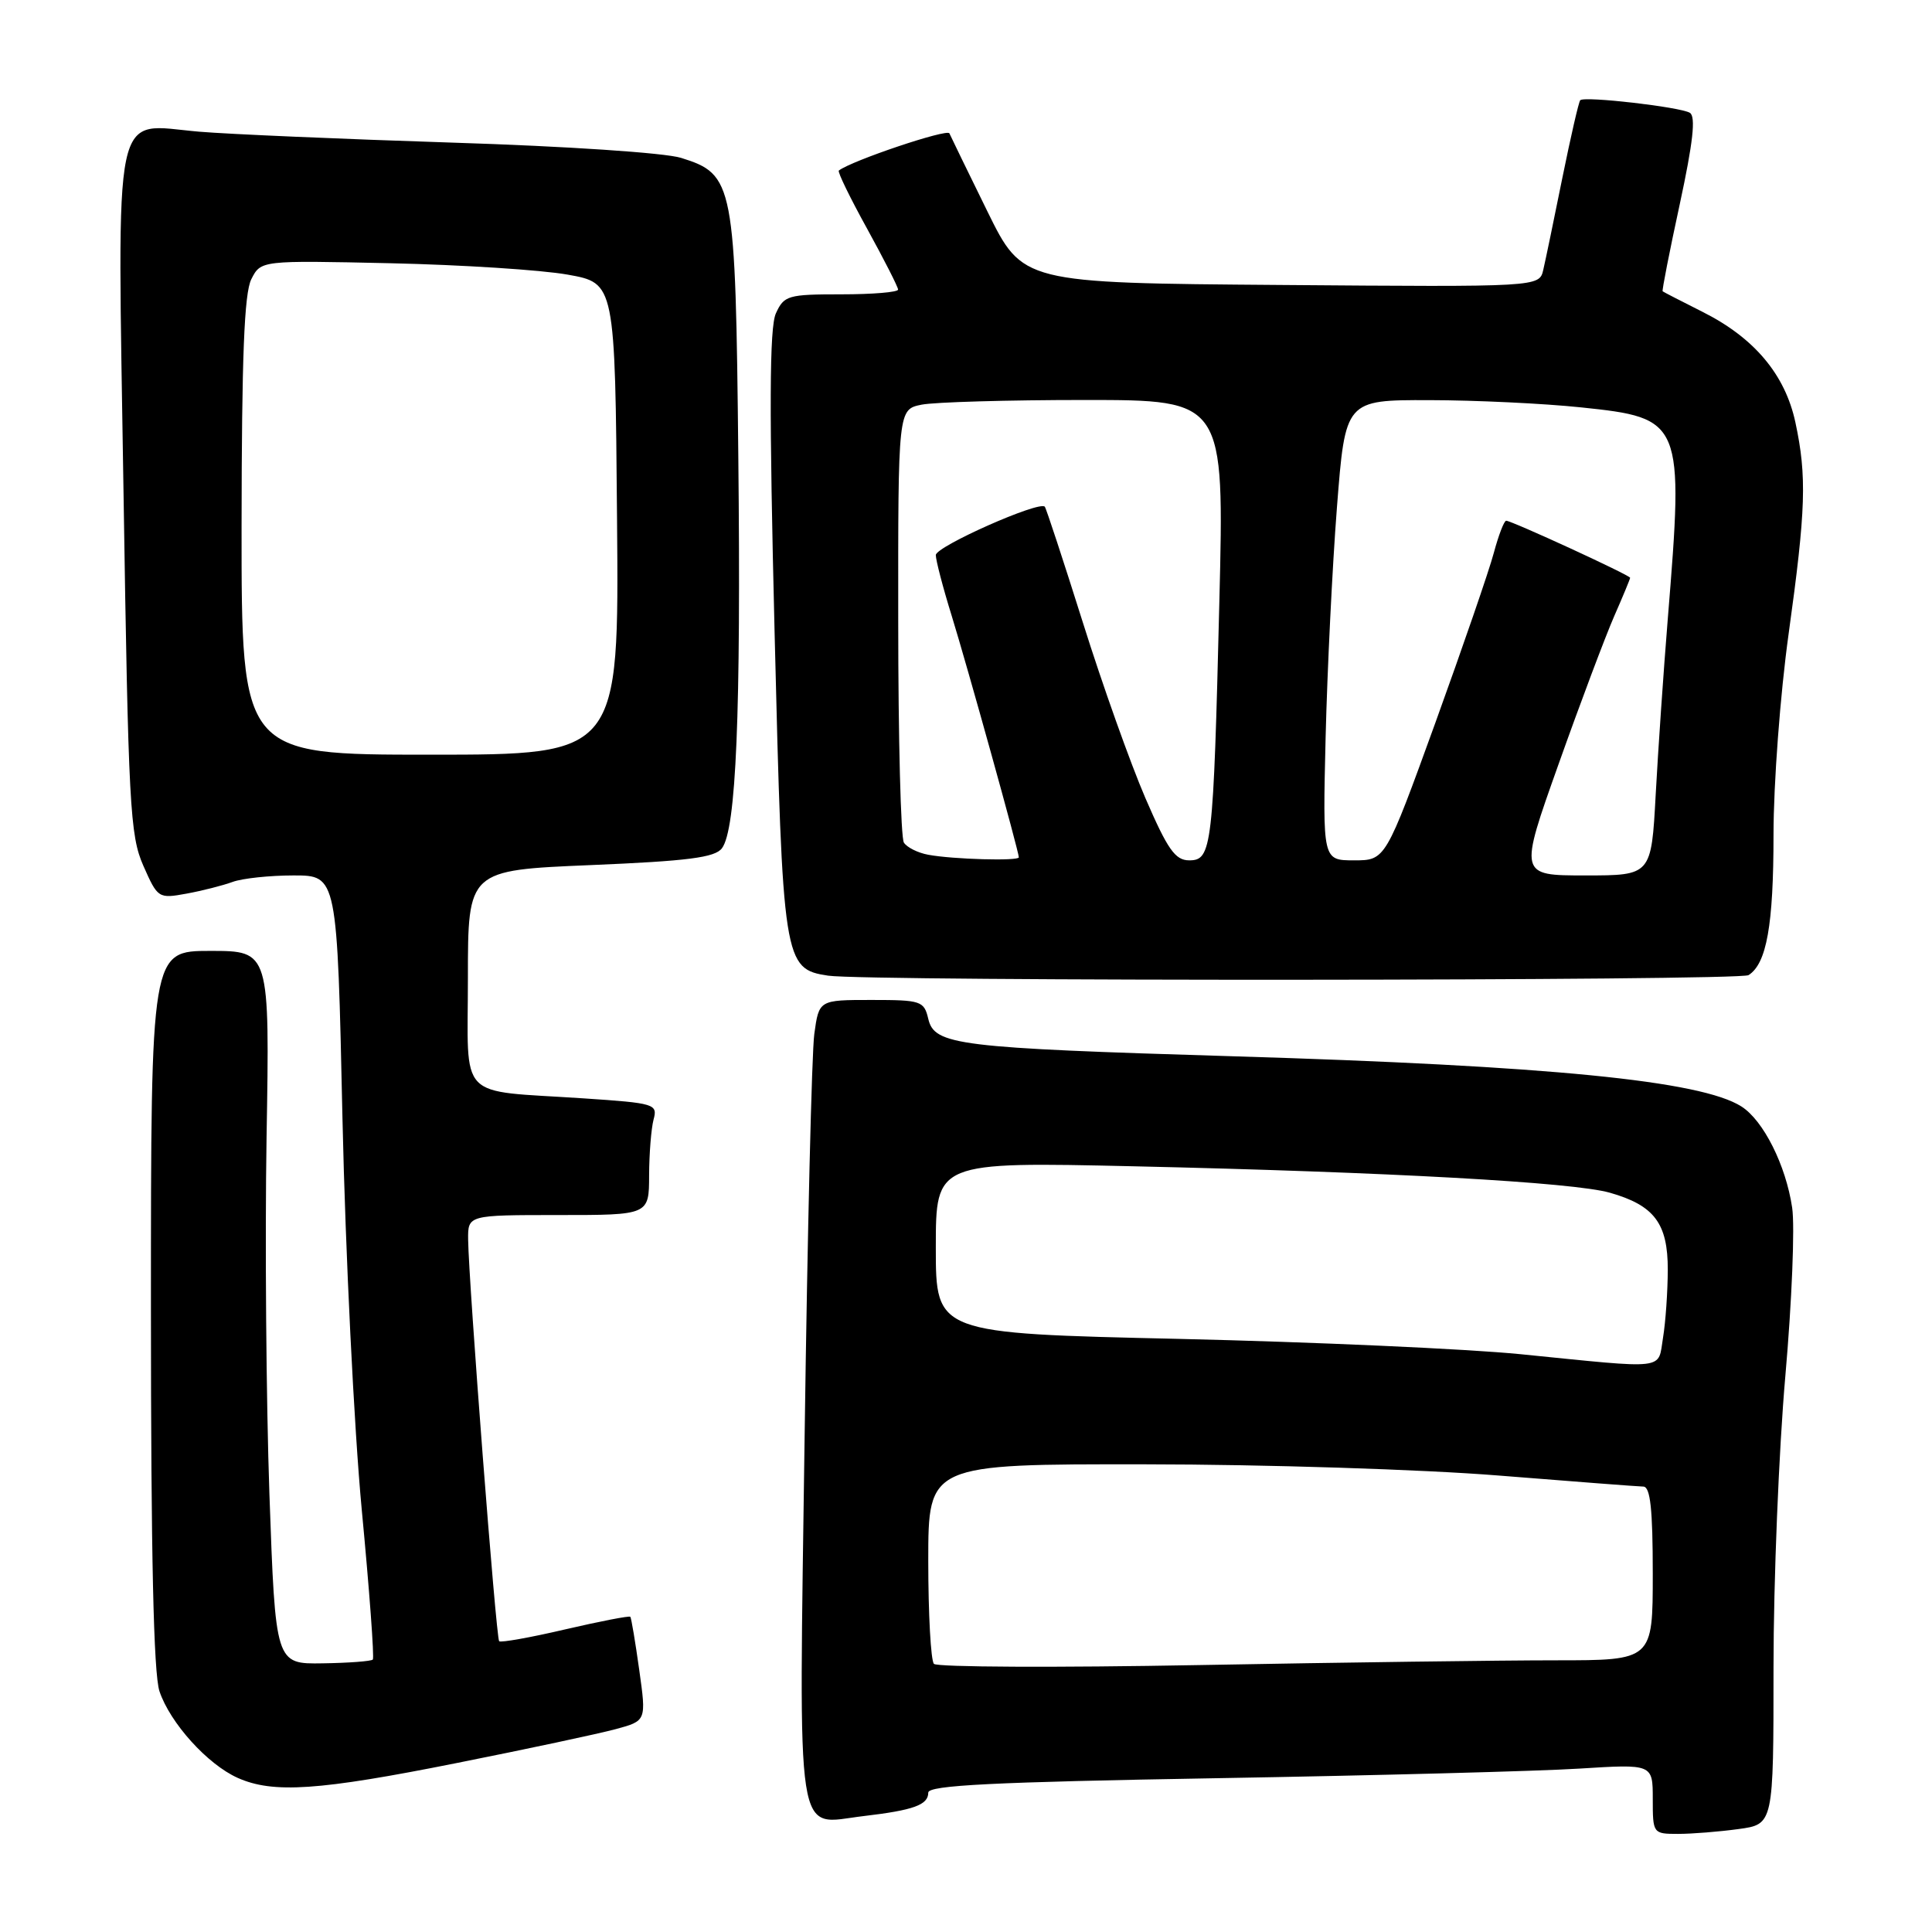 <?xml version="1.0" encoding="UTF-8" standalone="no"?>
<!DOCTYPE svg PUBLIC "-//W3C//DTD SVG 1.1//EN" "http://www.w3.org/Graphics/SVG/1.1/DTD/svg11.dtd" >
<svg xmlns="http://www.w3.org/2000/svg" xmlns:xlink="http://www.w3.org/1999/xlink" version="1.1" viewBox="0 0 256 256">
 <g >
 <path fill="currentColor"
d=" M 230.36 242.36 C 235.00 241.73 235.00 241.73 235.00 220.91 C 235.00 209.47 235.71 192.09 236.57 182.30 C 237.43 172.51 237.84 162.49 237.47 160.02 C 236.64 154.41 233.66 148.46 230.74 146.61 C 225.38 143.20 205.29 141.22 163.33 139.96 C 126.83 138.86 123.82 138.49 123.00 135.00 C 122.44 132.63 122.05 132.50 115.47 132.50 C 108.52 132.50 108.52 132.50 107.90 137.00 C 107.56 139.47 106.99 163.37 106.62 190.11 C 105.86 245.55 105.27 241.71 114.43 240.64 C 121.06 239.86 123.00 239.16 123.00 237.53 C 123.00 236.56 131.58 236.13 161.25 235.62 C 182.29 235.26 203.89 234.69 209.25 234.35 C 219.00 233.74 219.00 233.74 219.00 238.37 C 219.00 242.96 219.03 243.00 222.36 243.00 C 224.21 243.00 227.81 242.71 230.36 242.36 Z  M 60.52 233.61 C 69.86 231.75 79.33 229.73 81.58 229.12 C 85.65 228.02 85.65 228.02 84.70 221.26 C 84.18 217.54 83.65 214.38 83.52 214.23 C 83.39 214.08 79.51 214.83 74.90 215.90 C 70.29 216.98 66.35 217.68 66.14 217.47 C 65.73 217.06 62.10 169.89 62.03 164.25 C 62.00 161.00 62.00 161.00 74.00 161.00 C 86.00 161.00 86.00 161.00 86.01 155.75 C 86.02 152.86 86.29 149.53 86.60 148.35 C 87.16 146.29 86.78 146.17 77.34 145.54 C 60.37 144.41 62.00 146.11 62.00 129.57 C 62.00 115.31 62.00 115.31 78.25 114.63 C 91.17 114.09 94.74 113.63 95.66 112.40 C 97.55 109.90 98.19 94.57 97.83 60.50 C 97.46 24.20 97.25 23.11 90.25 20.92 C 88.13 20.25 74.96 19.37 60.00 18.90 C 45.42 18.43 30.30 17.78 26.40 17.45 C 14.75 16.46 15.56 12.59 16.37 65.41 C 17.01 106.80 17.22 110.70 19.00 114.73 C 20.90 119.03 21.00 119.09 24.72 118.41 C 26.80 118.03 29.54 117.33 30.82 116.86 C 32.09 116.39 35.73 116.00 38.90 116.00 C 44.68 116.00 44.68 116.00 45.38 148.25 C 45.77 165.99 46.92 189.28 47.93 200.00 C 48.95 210.72 49.61 219.68 49.40 219.90 C 49.20 220.12 46.21 220.35 42.76 220.40 C 36.50 220.50 36.50 220.50 35.70 198.00 C 35.27 185.62 35.10 164.36 35.32 150.75 C 35.74 126.00 35.74 126.00 27.87 126.00 C 20.00 126.00 20.00 126.00 20.00 173.35 C 20.00 205.99 20.35 221.76 21.13 224.10 C 22.53 228.29 27.49 233.79 31.50 235.58 C 36.18 237.67 42.21 237.27 60.52 233.61 Z  M 231.69 129.21 C 234.09 127.69 235.00 122.58 235.00 110.62 C 235.00 103.84 235.89 91.97 237.00 84.00 C 239.29 67.52 239.43 63.12 237.90 55.97 C 236.54 49.63 232.45 44.76 225.59 41.32 C 222.79 39.91 220.41 38.69 220.31 38.60 C 220.20 38.52 221.22 33.31 222.58 27.04 C 224.34 18.87 224.72 15.45 223.92 14.95 C 222.67 14.18 209.95 12.71 209.39 13.28 C 209.19 13.48 208.13 18.11 207.02 23.57 C 205.92 29.03 204.78 34.52 204.49 35.76 C 203.96 38.03 203.96 38.03 169.73 37.76 C 135.50 37.50 135.50 37.50 130.83 28.00 C 128.26 22.77 126.00 18.12 125.80 17.67 C 125.52 17.02 112.81 21.30 111.15 22.60 C 110.95 22.75 112.64 26.22 114.90 30.31 C 117.15 34.40 119.00 38.03 119.00 38.37 C 119.00 38.72 115.62 39.00 111.48 39.00 C 104.41 39.00 103.89 39.15 102.81 41.52 C 101.95 43.40 101.91 54.18 102.64 83.91 C 103.71 127.57 103.84 128.39 109.73 129.28 C 114.79 130.05 230.48 129.98 231.69 129.21 Z  M 123.75 220.47 C 123.34 220.03 123.00 213.89 123.00 206.83 C 123.00 194.00 123.00 194.00 151.75 194.03 C 167.64 194.04 188.55 194.71 198.50 195.51 C 208.40 196.30 217.06 196.97 217.75 196.98 C 218.68 196.99 219.00 199.98 219.00 208.50 C 219.00 220.00 219.00 220.00 206.16 220.00 C 199.10 220.00 177.84 220.28 158.91 220.63 C 139.99 220.98 124.16 220.91 123.75 220.47 Z  M 201.50 179.44 C 194.35 178.73 173.99 177.82 156.25 177.41 C 124.00 176.68 124.00 176.68 124.00 165.31 C 124.00 153.95 124.00 153.95 150.25 154.54 C 183.87 155.30 208.47 156.66 213.31 158.04 C 219.21 159.72 221.00 162.11 220.99 168.25 C 220.98 171.14 220.70 175.19 220.36 177.25 C 219.64 181.59 221.18 181.41 201.50 179.44 Z  M 32.01 69.75 C 32.03 47.28 32.36 38.86 33.30 37.00 C 34.57 34.50 34.57 34.50 51.75 34.88 C 61.20 35.09 71.76 35.77 75.22 36.39 C 81.50 37.51 81.50 37.51 81.76 68.76 C 82.03 100.00 82.03 100.00 57.01 100.00 C 32.00 100.00 32.00 100.00 32.01 69.75 Z  M 206.52 101.25 C 209.40 93.14 212.72 84.33 213.88 81.67 C 215.05 79.01 216.00 76.71 216.00 76.56 C 216.00 76.22 200.30 69.00 199.58 69.00 C 199.30 69.00 198.57 70.91 197.94 73.25 C 197.32 75.59 193.83 85.71 190.20 95.75 C 183.58 114.00 183.58 114.00 179.42 114.00 C 175.26 114.00 175.26 114.00 175.65 97.75 C 175.87 88.81 176.54 75.09 177.15 67.25 C 178.26 53.00 178.26 53.00 189.38 53.02 C 195.50 53.03 204.55 53.46 209.50 53.98 C 222.98 55.39 223.13 55.75 220.99 82.00 C 220.43 88.88 219.71 99.34 219.39 105.25 C 218.81 116.00 218.81 116.00 210.04 116.00 C 201.27 116.00 201.27 116.00 206.52 101.25 Z  M 123.00 113.26 C 121.62 113.01 120.17 112.28 119.77 111.65 C 119.36 111.02 119.02 97.84 119.02 82.38 C 119.00 54.25 119.00 54.25 122.12 53.62 C 123.84 53.28 133.57 53.00 143.74 53.00 C 162.23 53.00 162.23 53.00 161.57 79.75 C 160.77 112.41 160.58 114.00 157.58 114.00 C 155.72 114.00 154.72 112.57 151.77 105.75 C 149.81 101.21 146.08 90.75 143.49 82.50 C 140.89 74.25 138.62 67.34 138.44 67.14 C 137.70 66.33 124.00 72.41 124.00 73.55 C 124.00 74.23 124.94 77.85 126.10 81.58 C 128.20 88.38 135.00 112.85 135.00 113.60 C 135.00 114.11 126.26 113.87 123.00 113.26 Z "/>
</g>
</svg>